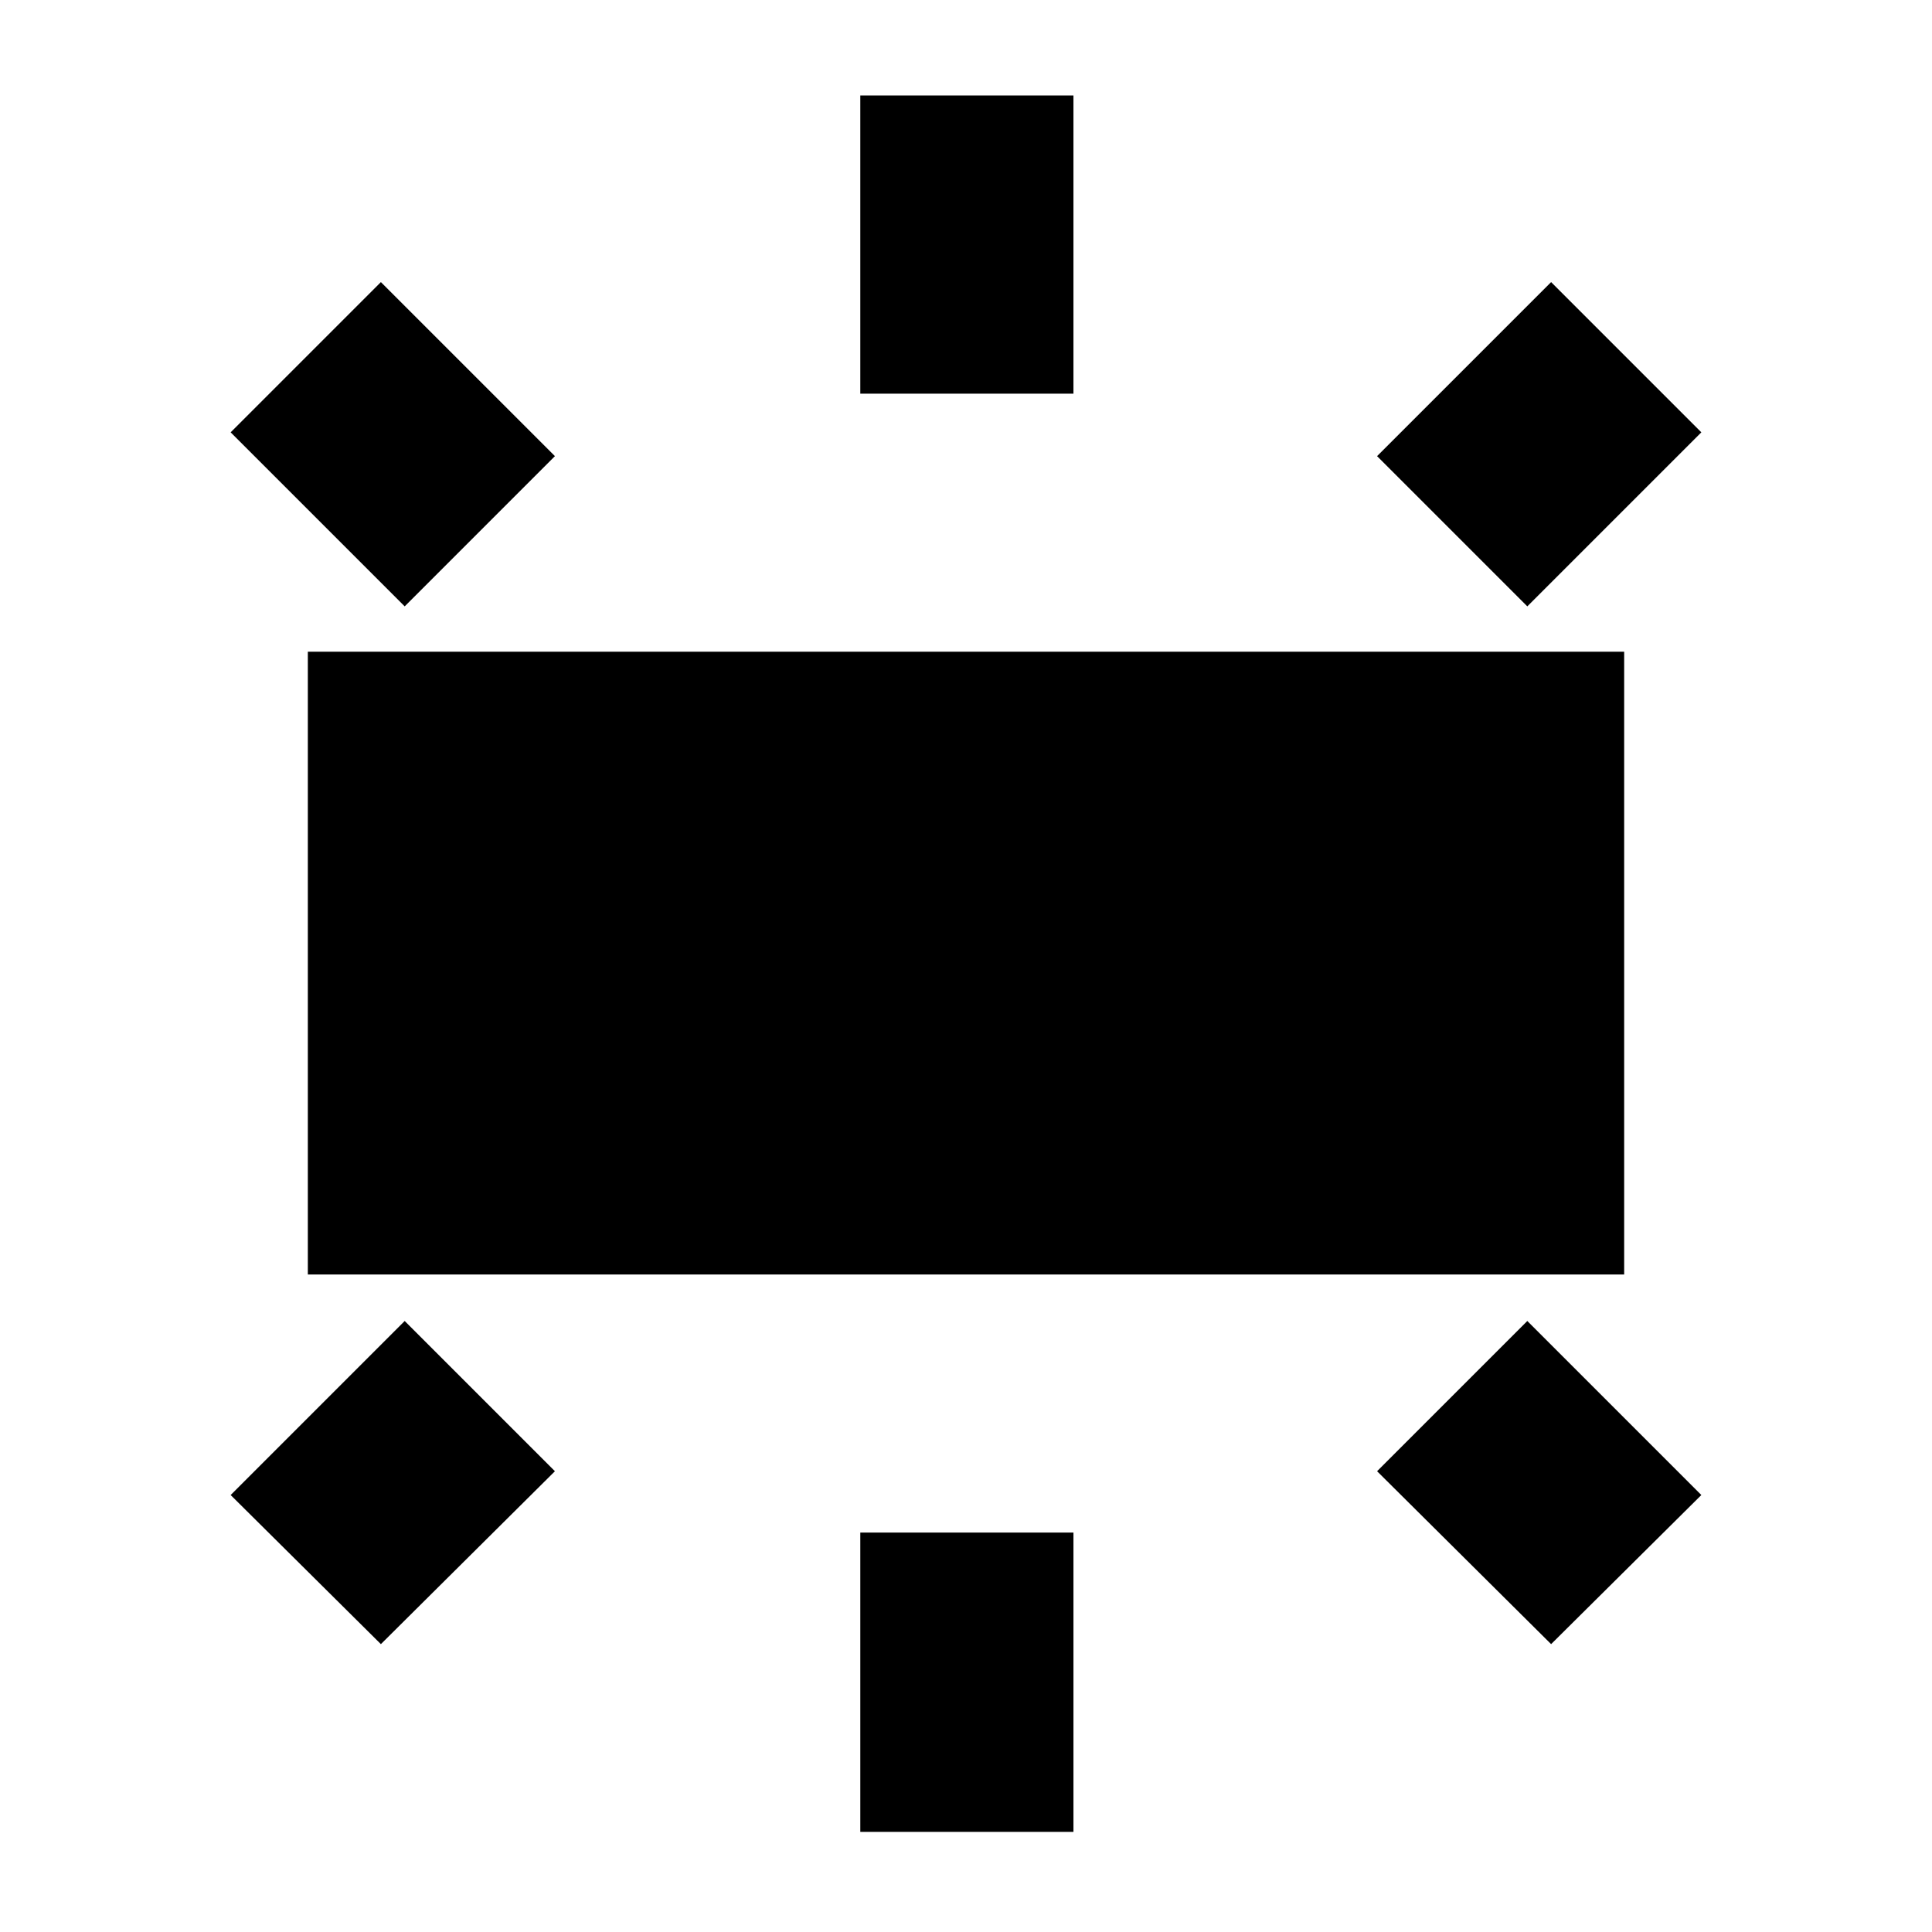 <svg xmlns="http://www.w3.org/2000/svg" height="20" viewBox="0 -960 960 960" width="20"><path d="M152.96-326.7v-309.47h654.08v309.47H152.96Zm274.52-437.69v-148.18h105.91v148.18H427.48ZM758.91-658.7l-74.65-74.65 86.48-86.48 74.65 74.65-86.48 86.48ZM427.48-49.74v-148.74h105.91v148.74H427.48Zm343.26-93.3-86.48-85.92 74.65-74.65 86.48 86.48-74.65 74.09ZM201.09-658.7l-86.48-86.48 74.65-74.65 86.48 86.48-74.65 74.65Zm-11.83 515.66-74.65-74.09 86.48-86.48 74.65 74.65-86.48 85.92Z"/></svg>